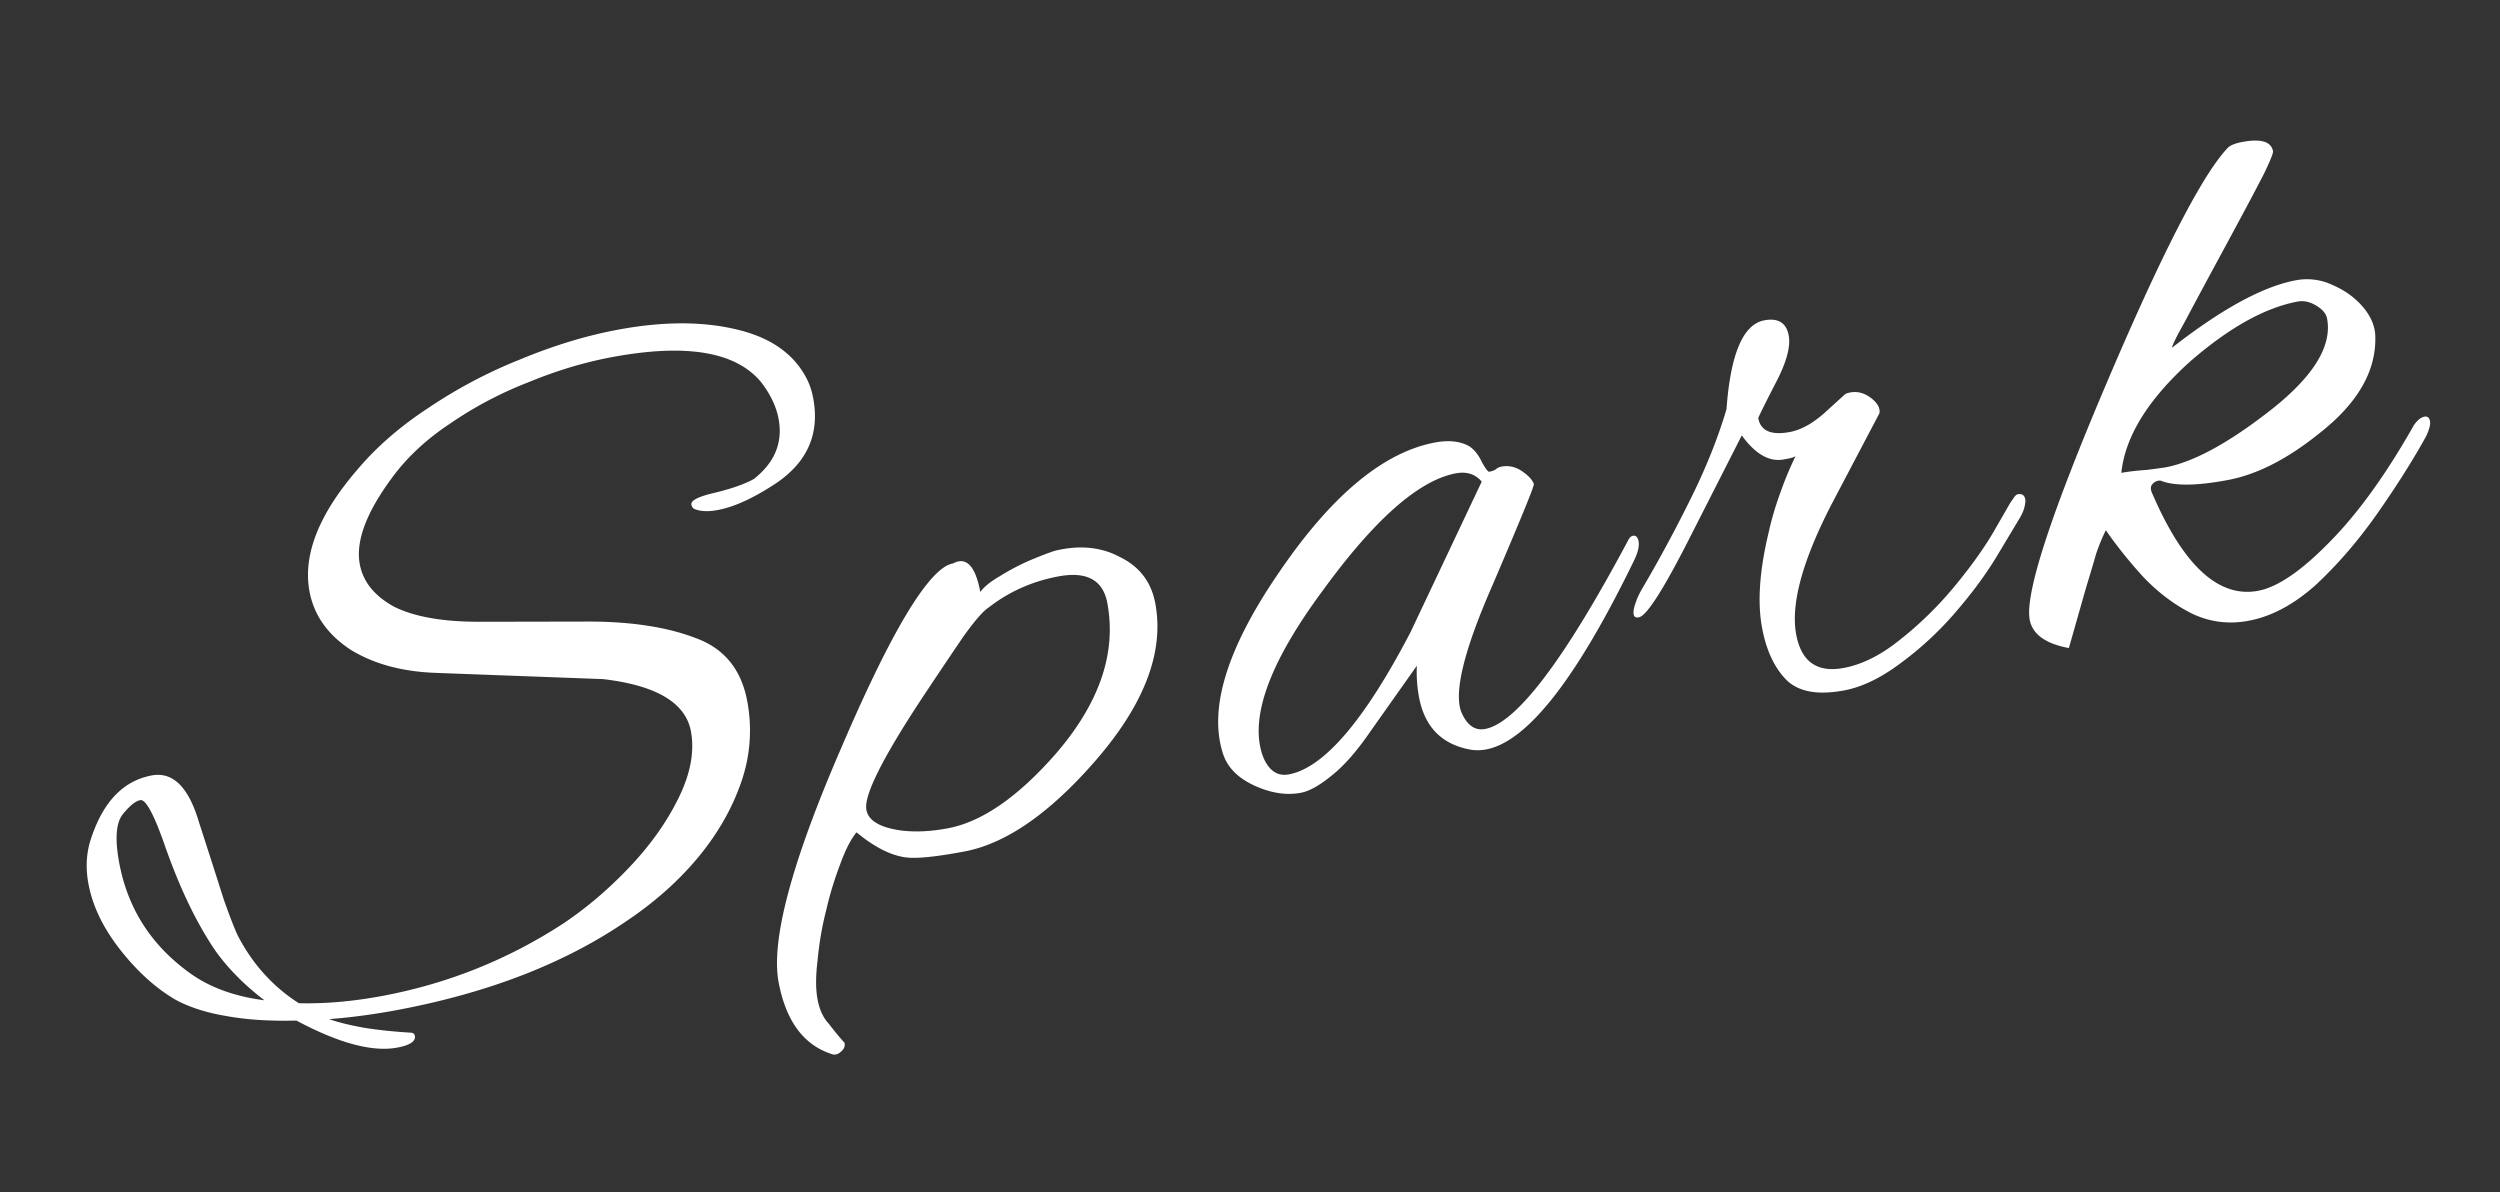 <svg width="260" height="124" fill="none" xmlns="http://www.w3.org/2000/svg"><rect width="100%" height="100%" fill="#333333" stroke="none"/><path d="M41.323 108.948c-2.579.486-6.077-.45-10.494-2.809-2.788.069-5.227-.09-7.319-.477-2.017-.336-3.75-.889-5.197-1.658-2.045-1.178-3.966-2.9-5.76-5.167-1.795-2.267-2.912-4.564-3.35-6.89-.332-1.762-.22-3.411.337-4.949 1.259-3.689 3.335-5.806 6.228-6.351 2.201-.415 3.84 1.198 4.917 4.837a1498.49 1498.49 0 012.602 8.107c.694 1.953 1.194 3.226 1.501 3.82 1.524 2.904 3.62 5.212 6.287 6.923 2.748.069 5.663-.188 8.745-.768 6.792-1.28 13.059-3.796 18.8-7.548 2.428-1.63 4.728-3.594 6.9-5.892 2.172-2.298 3.868-4.701 5.088-7.21 1.22-2.51 1.635-4.803 1.244-6.878-.557-2.956-3.6-4.76-9.128-5.411l-17.314-.645c-3.539-.115-6.524-.92-8.955-2.416-2.38-1.57-3.8-3.582-4.263-6.035-.71-3.773.937-7.992 4.943-12.654 2.022-2.4 4.513-4.563 7.471-6.488a50.355 50.355 0 019.508-5.015c3.443-1.43 6.8-2.454 10.07-3.07 4.654-.877 8.752-.9 12.295-.07 3.606.819 6.079 2.534 7.418 5.148.307.593.532 1.267.674 2.022.723 3.836-.692 6.87-4.244 9.103-2.149 1.382-4.041 2.227-5.677 2.535-1.006.19-1.828.15-2.465-.122a.652.652 0 01-.277-.436c-.083-.44.75-.857 2.5-1.252 1.056-.264 1.92-.525 2.587-.78.668-.257 1.148-.478 1.439-.663 2.153-1.708 2.998-3.788 2.536-6.241-.237-1.258-.832-2.514-1.785-3.767-2.625-3.218-7.837-4.091-15.636-2.622-2.83.533-5.695 1.399-8.595 2.597a39.582 39.582 0 00-8.088 4.259c-2.49 1.642-4.514 3.52-6.069 5.637-2.701 3.635-3.827 6.648-3.377 9.038.344 1.824 1.533 3.293 3.566 4.408 2.085 1.04 5.016 1.562 8.795 1.566l11.523-.022c4.43.012 8.12.587 11.07 1.724 2.938 1.075 4.715 3.247 5.332 6.517a16.29 16.29 0 01-.642 8.523c-.972 2.788-2.495 5.42-4.569 7.894-2.022 2.4-4.45 4.551-7.283 6.453-6.4 4.397-14.349 7.49-23.846 9.28a69.256 69.256 0 01-3.602.581 62.055 62.055 0 01-3.544.375c.975.337 2.17.633 3.586.887 1.478.242 3.14.418 4.984.526.2.027.318.135.354.324.106.566-.5.974-1.821 1.222zM27.5 104.031c-2.054-1.567-3.742-3.268-5.065-5.103-1.976-2.884-3.742-6.556-5.3-11.017-1.13-3.238-1.98-4.804-2.545-4.698-.503.095-1.124.603-1.862 1.524-.676.908-.782 2.59-.32 5.042.9 4.78 3.38 8.61 7.44 11.493 2.03 1.441 4.581 2.361 7.652 2.759zm58.988 5.589c-2.915-.948-4.75-3.435-5.51-7.46-.817-4.34 1.338-12.431 6.466-24.273 4.884-11.406 8.57-17.767 11.058-19.082.24-.11.454-.183.642-.219a1.81 1.81 0 01.549-.2c1.069-.202 1.823.86 2.261 3.188.357-.524 1.035-1.075 2.033-1.654a23.712 23.712 0 013.201-1.677c1.147-.477 1.998-.8 2.552-.97 2.555-.611 4.812-.385 6.771.678 2.01.99 3.222 2.584 3.637 4.786.96 5.094-1.16 10.606-6.36 16.535-4.717 5.383-9.214 8.477-13.49 9.283-2.83.533-4.81.743-5.938.63-1.593-.156-3.353-1.029-5.28-2.62-.586.697-1.157 1.814-1.714 3.352a35.68 35.68 0 00-1.446 4.766 32.821 32.821 0 00-.886 5.15c-.207 1.666-.21 3.035-.008 4.104.201 1.069.587 1.908 1.158 2.517.52.684 1.027 1.304 1.523 1.862.012.063.05.088.112.077l.018.094c.06.314-.05.596-.33.844-.33.322-.67.419-1.02.289zm12.085-23.476c3.523-.663 7.241-3.22 11.157-7.67 4.603-5.296 6.413-10.554 5.429-15.774-.45-2.39-2.154-3.307-5.11-2.75-2.704.51-5.107 1.581-7.209 3.215-.581.37-1.465 1.383-2.651 3.04a639.169 639.169 0 00-4.5 6.709c-3.996 6.093-5.858 9.863-5.586 11.31.214 1.132 1.423 1.848 3.63 2.149 1.466.18 3.08.103 4.84-.229zm36.715-3.694c-1.51.284-3.12.034-4.831-.75-1.711-.785-2.797-1.883-3.258-3.294-1.541-4.724.425-11.054 5.898-18.989 5.41-7.922 10.789-12.388 16.134-13.395 1.447-.273 2.644-.14 3.592.398.523.357.95.895 1.281 1.614.394.708.654 1.05.78 1.026.251-.047.465-.12.642-.219.165-.161.374-.266.625-.313.755-.142 1.469.016 2.141.476.673.46 1.082.903 1.228 1.331.087.114-1.339 3.607-4.278 10.478-2.962 6.745-4.053 11.151-3.273 13.218.587 1.388 1.416 1.98 2.485 1.78 3.27-.617 8.226-7.152 14.867-19.605.141-.287.306-.448.495-.484.314-.06.513.131.596.572.095.503-.07 1.185-.494 2.046-5.961 12.26-11.079 18.793-15.356 19.599a4.607 4.607 0 01-1.657.02c-2.969-.549-4.744-2.363-5.325-5.445a14.24 14.24 0 01-.227-3.279l-4.782 6.763c-1.429 2.093-2.796 3.653-4.1 4.68-1.242 1.015-2.303 1.606-3.183 1.772zm-1.24-1.916c3.647-.687 7.863-5.617 12.648-14.79l7.404-15.657c-.669-.786-1.569-1.072-2.701-.859-3.837.723-8.445 4.782-13.824 12.179-5.608 7.569-7.68 13.332-6.218 17.29.599 1.45 1.496 2.063 2.691 1.837zm57.76-8.734c-2.705.51-4.69.167-5.957-1.027-1.279-1.257-2.144-3.08-2.594-5.47-.498-2.642-.273-5.94.675-9.896a32.14 32.14 0 011.252-4.242 34.005 34.005 0 011.548-3.71 2.82 2.82 0 01-.643.218l-.566.107c-1.509.285-2.969-.548-4.378-2.496l-5.274 10.372c-2.799 5.542-4.606 8.39-5.424 8.544-.315.06-.496-.037-.543-.289-.059-.314.021-.753.241-1.315.117-.413.4-.987.847-1.723a147.622 147.622 0 005.058-9.452c1.503-3.083 2.671-6.039 3.506-8.866.416-5.745 1.724-8.824 3.925-9.239 1.447-.273 2.295.252 2.544 1.572.225 1.195-.265 2.916-1.47 5.162-1.142 2.234-1.707 3.382-1.695 3.445.248 1.321 1.348 1.798 3.297 1.43 1.133-.213 2.313-.859 3.543-1.937l2.168-1.972c.114-.086.297-.153.549-.2.754-.143 1.474.047 2.159.57.684.521.979 1.052.886 1.59l-4.963 9.435c-3.054 5.916-4.284 10.446-3.692 13.59.534 2.83 2.184 3.985 4.951 3.463 1.887-.355 3.793-1.3 5.718-2.835a37.127 37.127 0 005.539-5.342c1.755-2.09 3.177-4.05 4.264-5.884l1.766-3.068.383-.56c.153-.225.293-.349.419-.372.44-.083.701.095.784.536.024.125.003.357-.064.696-.066.338-.221.725-.465 1.162l-2.379 3.965c-1.138 1.908-2.616 3.912-4.435 6.013a34.472 34.472 0 01-5.745 5.283c-2 1.484-3.911 2.398-5.735 2.742zm42.063-7.243c-2.075.391-4.043.144-5.904-.743-1.797-.899-3.465-2.148-5.004-3.746a47.036 47.036 0 01-3.955-4.921c-.334.649-.669 1.461-1.007 2.437a170.27 170.27 0 01-1.017 3.415l-1.822 6.4c-2.43-.454-3.787-1.436-4.072-2.945-.509-2.704 2.194-10.996 8.11-24.876 5.736-13.455 9.912-21.536 12.527-24.243.279-.248.765-.437 1.457-.567 1.949-.368 3.019-.048 3.209.958.035.189-.275.963-.93 2.324a297.662 297.662 0 01-2.52 4.773 1527.415 1527.415 0 01-3.114 5.765c-1.013 1.884-1.904 3.55-2.673 4.997-.781 1.385-1.205 2.246-1.272 2.584 5.167-4.034 9.448-6.371 12.844-7.011a6.177 6.177 0 013.798.456c1.275.542 2.327 1.288 3.157 2.238.831.951 1.278 1.942 1.342 2.972.172 3.68-1.787 7.11-5.876 10.29-3.281 2.637-6.43 4.24-9.449 4.808-3.271.617-5.612.635-7.024.054-.389.008-.686.162-.89.46-.153.225-.125.545.083.962 3.231 7.467 6.89 10.815 10.978 10.045 2.013-.38 4.467-2.047 7.362-5.002 2.957-2.967 5.902-7.039 8.834-12.215.358-.523.725-.82 1.102-.892.315-.059.508.1.579.478.059.314-.072.827-.394 1.54-1.409 2.544-3.115 5.243-5.117 8.095-1.952 2.777-4.063 5.226-6.333 7.348-2.283 2.058-4.619 3.312-7.009 3.762zm-8.671-15.95c2.83-.533 6.321-2.396 10.474-5.588 4.785-3.637 6.9-6.933 6.343-9.89-.095-.502-.473-.952-1.134-1.349-.661-.396-1.306-.535-1.935-.417-3.396.64-7.109 2.708-11.14 6.202-4.4 3.956-6.796 7.826-7.19 11.613.692-.13 1.584-.234 2.677-.31a81.117 81.117 0 001.905-.26z" fill="#fff"/></svg>